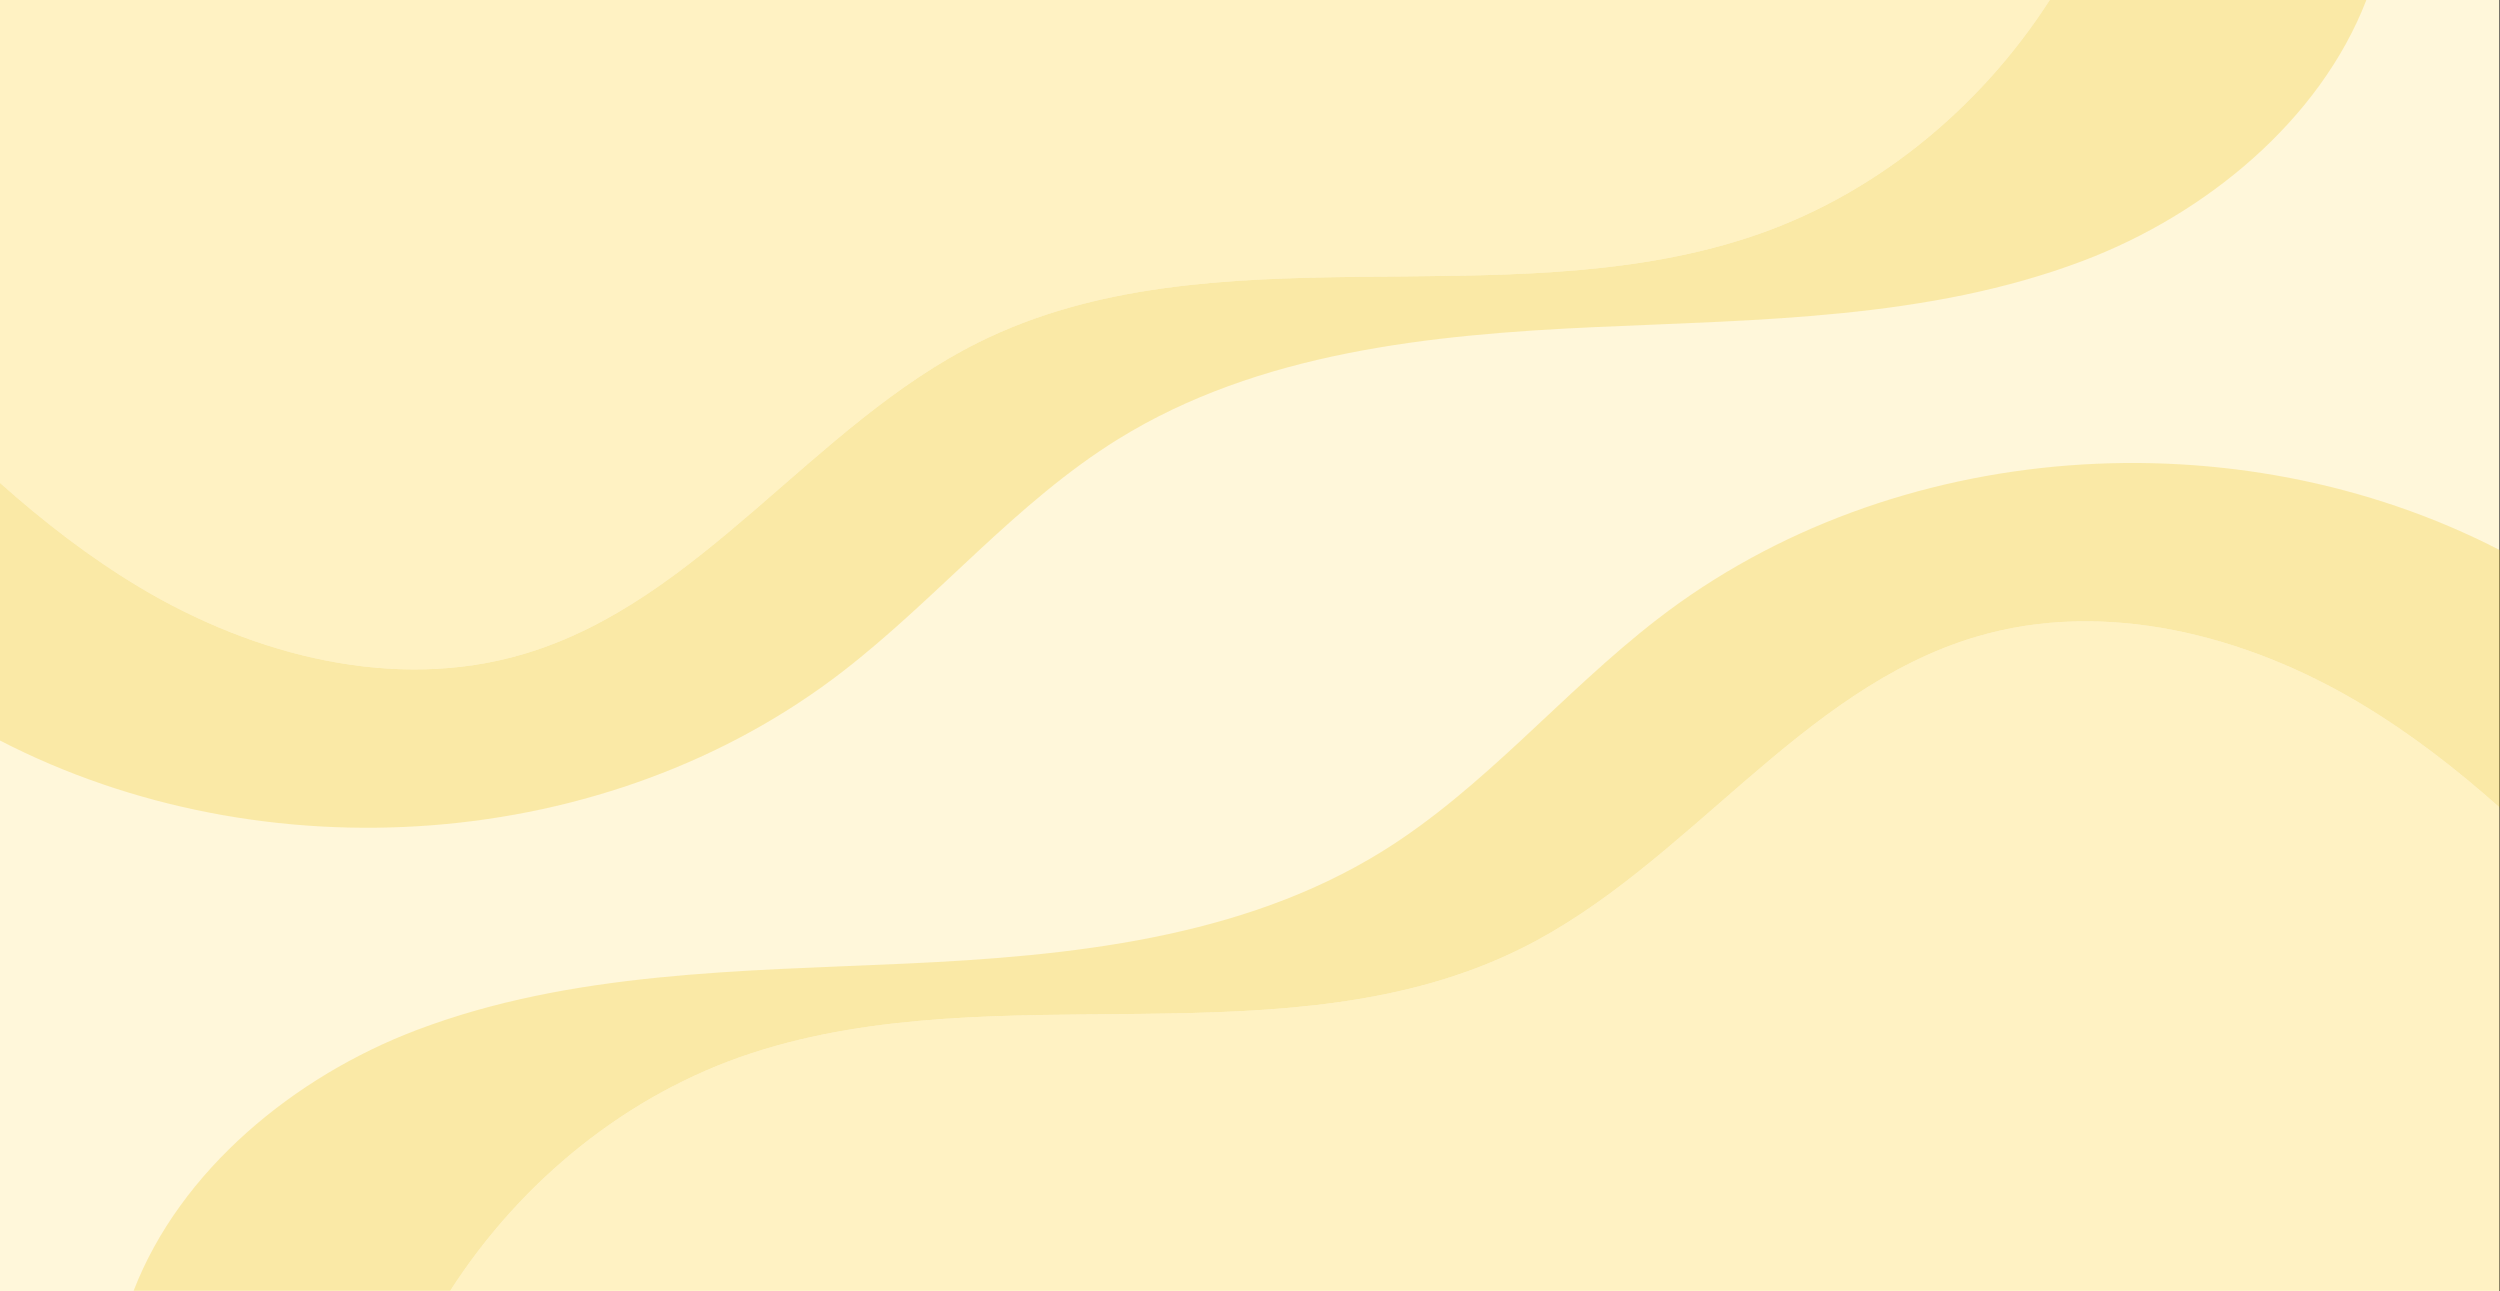 <svg xmlns="http://www.w3.org/2000/svg" width="1328.359" height="686" viewBox="0 0 1328.359 686">
  <rect x="0" y="0" width="1328.359" height="686" fill="#333333" stroke="none"/>
  <g id="bg-t1-1" transform="translate(-136 -790)">
    <g id="Group_176133" data-name="Group 176133">
      <rect id="Rectangle_45997" data-name="Rectangle 45997" width="1328" height="686" transform="translate(136 790)" fill="#fff7da"/>
      <g id="Group_175493" data-name="Group 175493" transform="translate(-694.641 10405.148)" opacity="0.254">
        <path id="Path_178656" data-name="Path 178656" d="M1124.182,2255.332c50.505-39.053,91.908-89.736,146.189-123.346,74.556-46.166,165.617-55.543,253.216-59.538s177.468-4.164,259.475-35.221c65.54-24.821,125.945-74.847,150.577-138.594H1765.392c-37.491,58.353-94.111,104.614-160.114,126.221-131.768,43.134-285-6.029-409.141,55.722-87.938,43.743-147.364,137.559-241.514,165.531-68.12,20.237-143.079,1.1-204.068-35.37-26.642-15.933-51.105-34.9-74.275-55.53v136.908C816.186,2364.306,998.853,2352.249,1124.182,2255.332Z" transform="translate(154.361 -11513.78)" fill="#edc00f"/>
        <path id="Path_178657" data-name="Path 178657" d="M1030.536,2284.067c94.15-27.972,153.576-121.788,241.514-165.531,124.139-61.75,277.374-12.589,409.141-55.722,66-21.607,122.623-67.867,160.114-126.22H752.194v256.574c23.169,20.625,47.633,39.6,74.275,55.53C887.457,2285.17,962.416,2304.3,1030.536,2284.067Z" transform="translate(78.447 -11551.741)" fill="#fed947" opacity="0.614"/>
      </g>
      <g id="Group_176132" data-name="Group 176132" transform="translate(207 1036)" opacity="0.254">
        <path id="Path_178656-2" data-name="Path 178656" d="M1485.737,1981.761c-50.505,39.053-91.908,89.736-146.189,123.346-74.556,46.166-165.617,55.543-253.216,59.538s-177.468,4.164-259.475,35.221c-65.54,24.821-125.945,74.847-150.577,138.594H844.528c37.491-58.353,94.111-104.614,160.114-126.221,131.768-43.134,285,6.029,409.141-55.722,87.938-43.743,147.364-137.559,241.514-165.531,68.12-20.237,143.079-1.1,204.068,35.37,26.642,15.933,51.105,34.9,74.275,55.53V1944.979C1793.733,1872.788,1611.066,1884.844,1485.737,1981.761Z" transform="translate(-676.28 -1898.632)" fill="#edc00f"/>
        <path id="Path_178657-2" data-name="Path 178657" d="M1562.963,1944.816c-94.15,27.972-153.576,121.788-241.514,165.531-124.139,61.75-277.374,12.589-409.141,55.722-66,21.607-122.623,67.867-160.114,126.22H1841.306V2035.716c-23.169-20.625-47.633-39.6-74.275-55.53C1706.043,1943.712,1631.083,1924.579,1562.963,1944.816Z" transform="translate(-583.947 -1852.461)" fill="#fed947" opacity="0.614"/>
      </g>
    </g>
  </g>
</svg>
